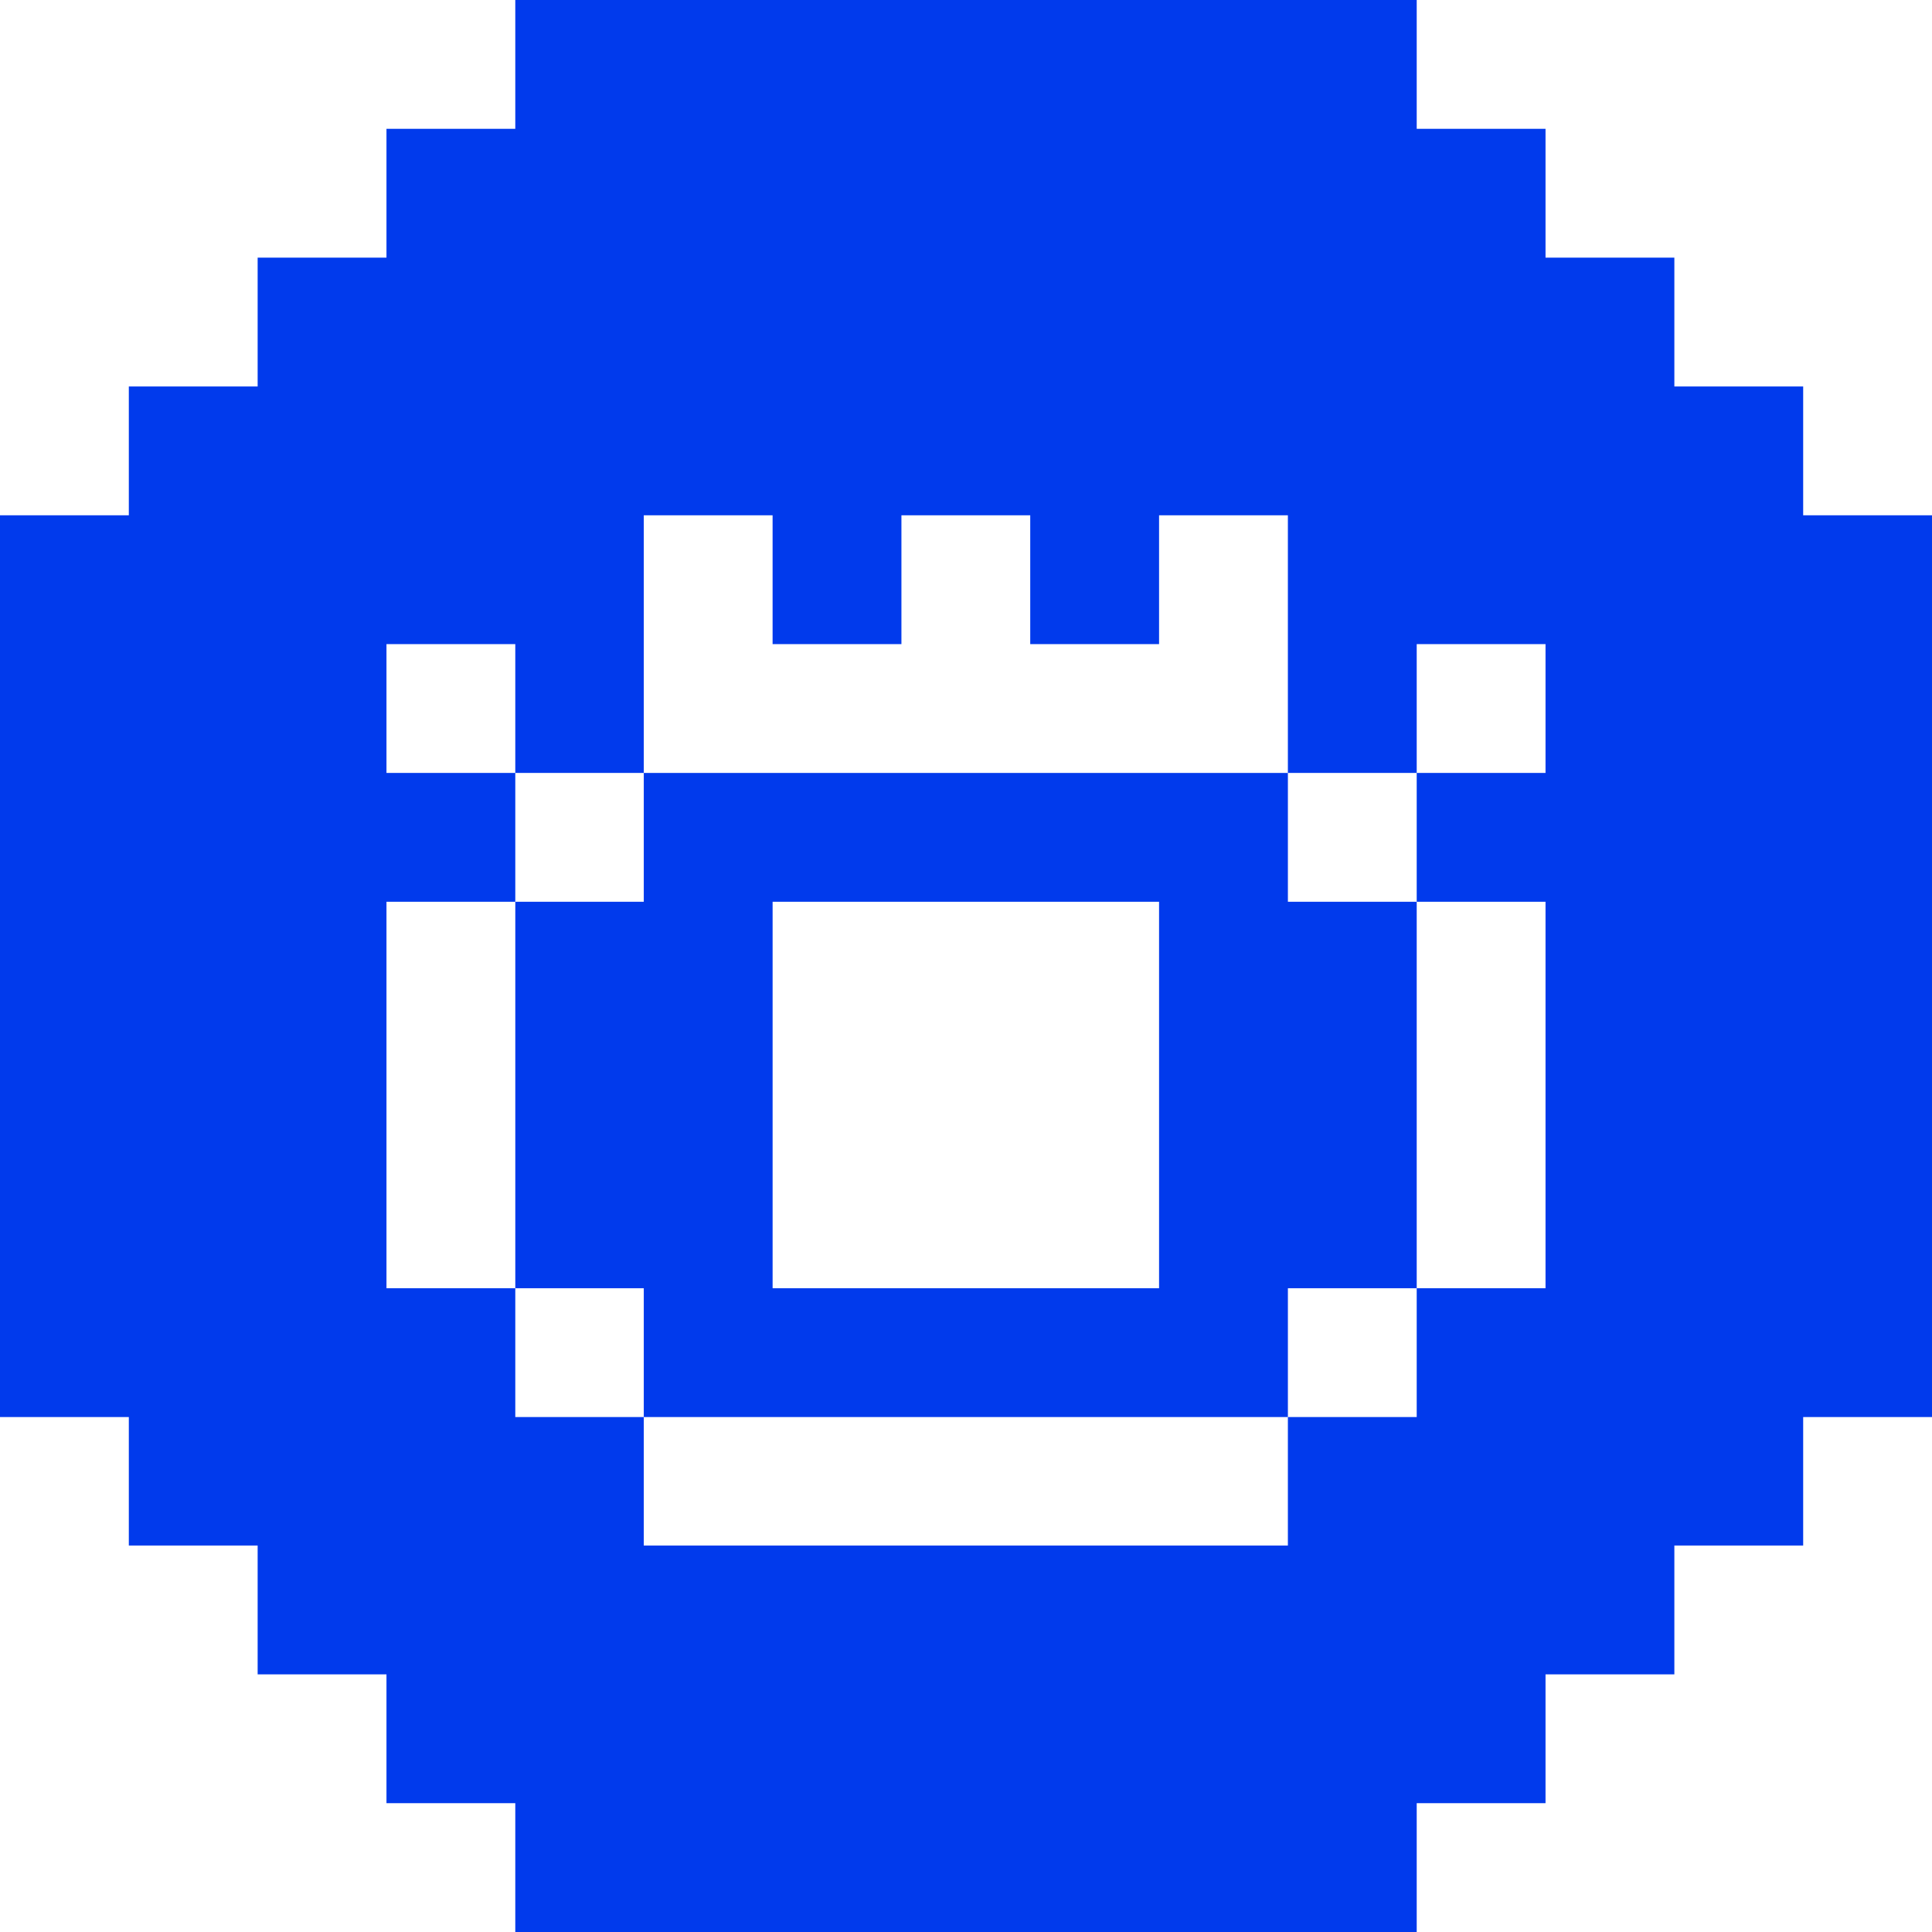 <svg width="160" height="160" viewBox="0 0 160 160" fill="none" xmlns="http://www.w3.org/2000/svg">
<path d="M117.326 85.349V74.68H106.658V64.012H95.989H85.321H74.652H63.984H53.315V74.68H42.675V85.349V96.017V106.686H53.315V117.354H63.984H74.652H85.321H95.989H106.658V106.686H117.326V96.017V85.349ZM85.321 106.686H74.652H63.984V96.017V85.349V74.68H74.652H85.321H95.989V85.349V96.017V106.686H85.321Z" fill="#013AEC"/>
<path d="M149.331 42.674V32.006H138.663V21.337H127.994V10.668H117.326V0H106.657H95.989H85.32H74.652H63.983H53.315H42.674V10.668H32.006V21.337H21.337V32.006H10.669V42.674H0V53.343V64.011V74.68V85.348V96.017V106.685V117.354H10.669V127.994H21.337V138.663H32.006V149.331H42.674V160H53.315H63.983H74.652H85.32H95.989H106.657H117.326V149.331H127.994V138.663H138.663V127.994H149.331V117.354H160V106.685V96.017V85.348V74.68V64.011V53.343V42.674H149.331ZM117.326 106.685V117.354H106.657V127.994H95.989H85.32H74.652H63.983H53.315V117.354H42.674V106.685H32.006V96.017V85.348V74.68H42.674V64.011H32.006V53.343H42.674V64.011H53.315V53.343V42.674H63.983V53.343H74.652V42.674H85.32V53.343H95.989V42.674H106.657V53.343V64.011H117.326V53.343H127.994V64.011H117.326V74.68H127.994V85.348V96.017V106.685H117.326Z" fill="#013AEC"/>
</svg>
